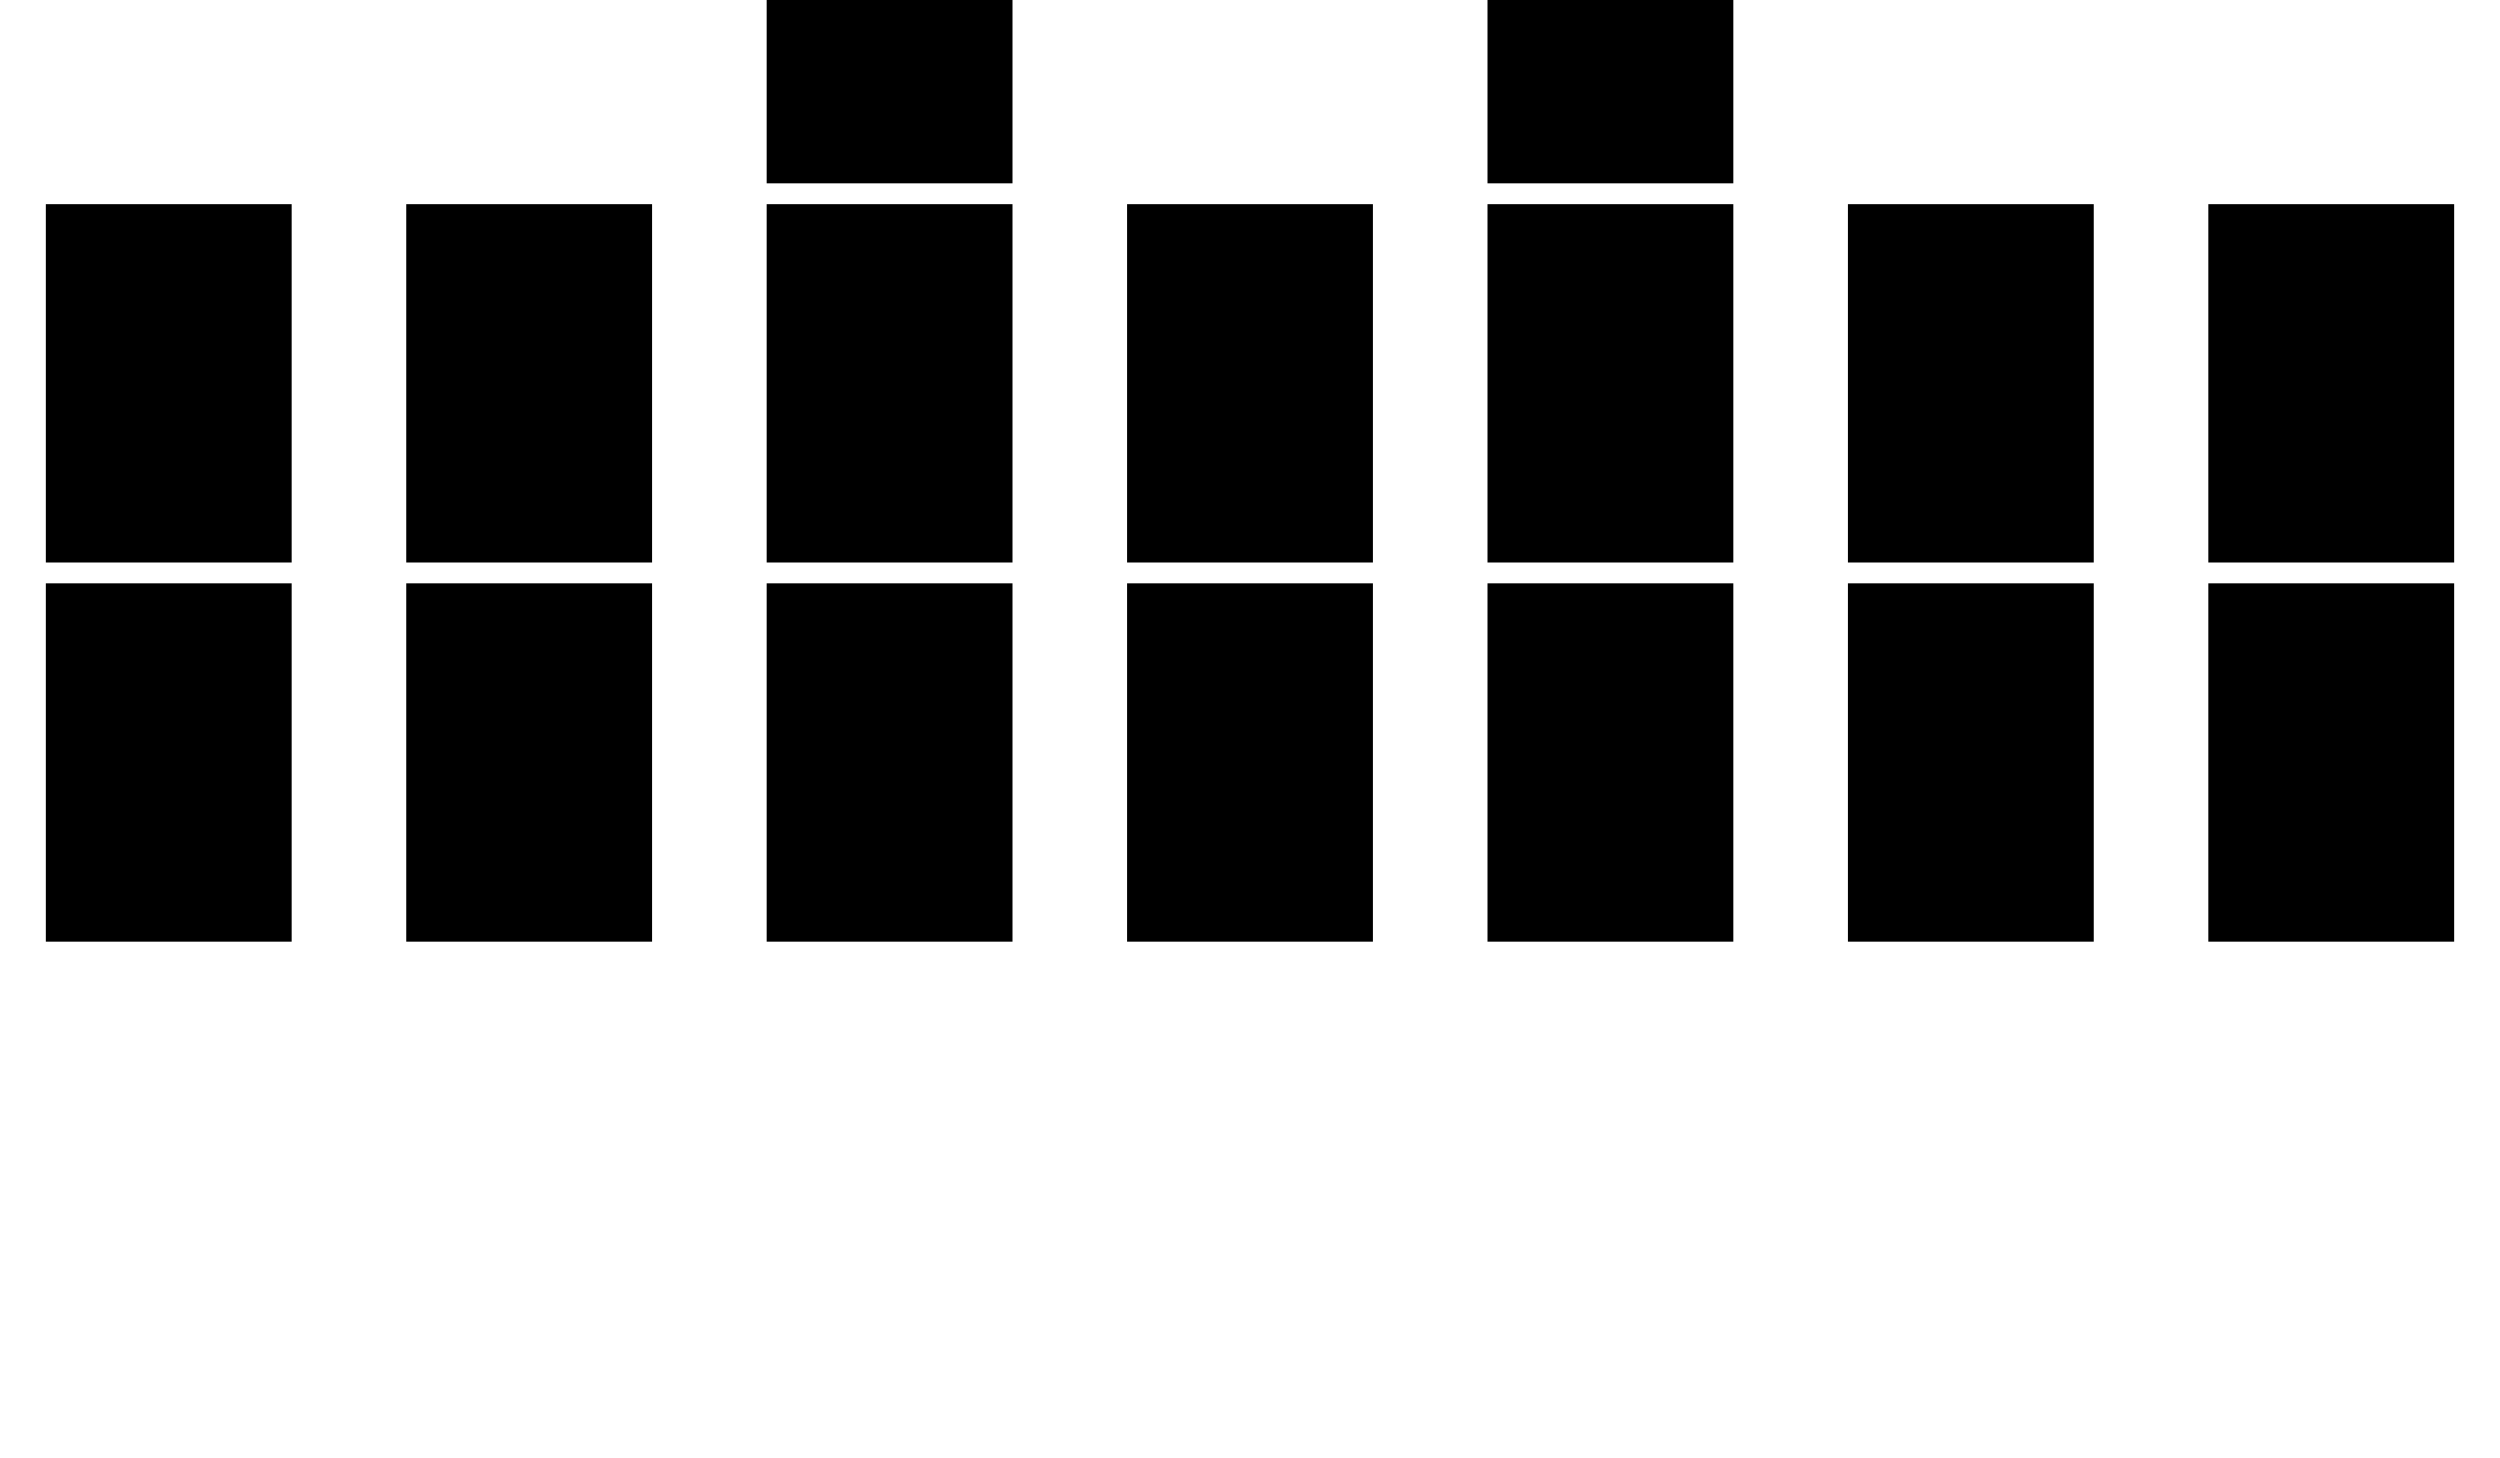 <svg id='mat' xmlns='http://www.w3.org/2000/svg' width='7200' height='4200'>
    <!--ex row-->
    <rect id='ex1' width='708' height='1032' x='2208' y='-504' class='slot' fill='black' />
    <rect id='ex2' width='708' height='1032' x='4284' y='-504' class='slot' fill='black' />
    <!--monsor row-->
    <rect id='field' width='708' height='1032' x='132' y='588' class='slot' fill='black' />
    <rect id='m1' width='708' height='1032' x='1170' y='588' class='slot' fill='black' />
    <rect id='m2' width='708' height='1032' x='2208' y='588' class='slot' fill='black' />
    <rect id='m3' width='708' height='1032' x='3246' y='588' class='slot' fill='black' />
    <rect id='m4' width='708' height='1032' x='4284' y='588' class='slot' fill='black' />
    <rect id='m5' width='708' height='1032' x='5322' y='588' class='slot' fill='black' />
    <rect id='gy' width='708' height='1032' x='6360' y='588' class='slot' fill='black' />
    <!--spell/trap row-->
    <rect id='exdeck' width='708' height='1032' x='132' y='1680' class='slot' fill='black' />
    <rect id='s1' width='708' height='1032' x='1170' y='1680' class='slot' fill='black' />
    <rect id='s2' width='708' height='1032' x='2208' y='1680' class='slot' fill='black' />
    <rect id='s3' width='708' height='1032' x='3246' y='1680' class='slot' fill='black' />
    <rect id='s4' width='708' height='1032' x='4284' y='1680' class='slot' fill='black' />
    <rect id='s5' width='708' height='1032' x='5322' y='1680' class='slot' fill='black' />
    <rect id='deck' width='708' height='1032' x='6360' y='1680' class='slot' fill='black' />
</svg>